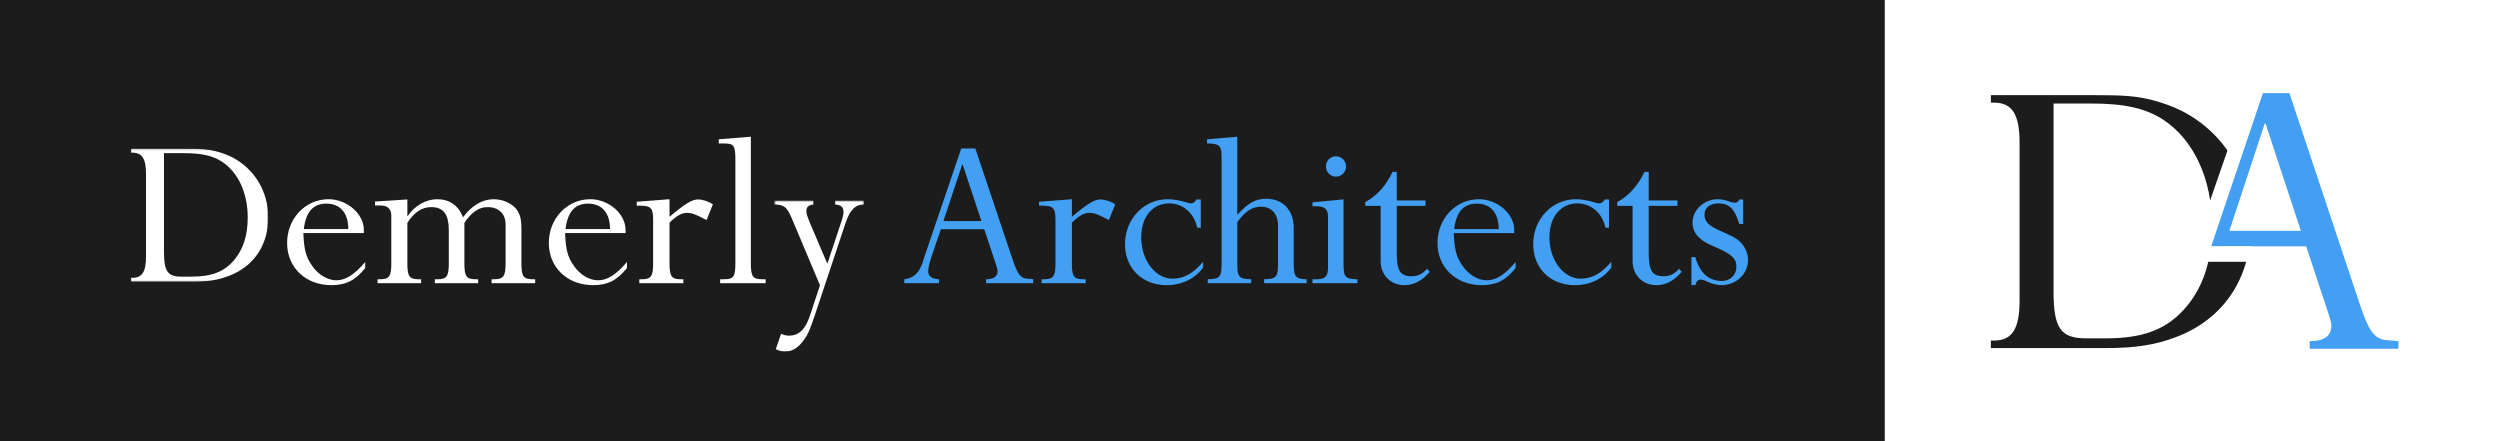 <?xml version="1.0" encoding="UTF-8"?>
<svg width="1280px" height="226px" viewBox="0 0 1280 226" version="1.1" xmlns="http://www.w3.org/2000/svg" xmlns:xlink="http://www.w3.org/1999/xlink">
    <!-- Generator: Sketch 51.2 (57519) - http://www.bohemiancoding.com/sketch -->
    <title>Artboard</title>
    <desc>Created with Sketch.</desc>
    <defs>
        <polygon id="path-1" points="0 0.156 70.34 0.156 70.34 68.26 0 68.26"></polygon>
        <polygon id="path-3" points="0.486 0.657 46.346 0.657 46.346 78 0.486 78"></polygon>
        <polygon id="path-5" points="0 288 288 288 288 0 0 0"></polygon>
    </defs>
    <g id="Artboard" stroke="none" stroke-width="1" fill="none" fill-rule="evenodd">
        <rect id="Rectangle-8" fill="#FFFFFF" x="0" y="-139" width="1280" height="507"></rect>
        <rect id="Rectangle" fill="#1C1C1C" x="0" y="0" width="965" height="226"></rect>
        <g id="Group-37" transform="translate(67, 70)">
            <g id="Group-3" transform="translate(0, 6)">
                <mask id="mask-2" fill="white">
                    <use xlink:href="#path-1"></use>
                </mask>
                <g id="Clip-2"></g>
                <path d="M16.957,53.046 C16.957,62.909 18.868,65.644 25.795,65.644 L31.049,65.644 C41.438,65.644 47.888,63.148 53.023,56.968 C57.561,51.499 59.83,44.487 59.83,35.335 C59.83,22.737 54.935,12.278 46.693,6.81 C41.915,3.719 36.303,2.412 27.108,2.412 L16.957,2.412 L16.957,53.046 Z M-8.35294118e-05,66.24 L0.836,66.24 C5.732,66.24 7.761,63.148 7.761,55.422 L7.761,53.283 L7.761,15.131 L7.761,12.991 C7.761,5.265 5.732,2.176 0.836,2.176 L-8.35294118e-05,2.176 L-8.35294118e-05,0.156 L27.586,0.156 C36.303,0.156 39.17,0.393 43.588,1.463 C46.335,2.176 49.081,3.126 51.709,4.433 C63.293,10.375 70.34,22.026 70.34,35.335 C70.34,49.599 62.816,60.651 49.798,65.406 C44.425,67.428 38.93,68.26 31.288,68.26 L-8.35294118e-05,68.26 L-8.35294118e-05,66.24 Z" id="Fill-1" fill="#FFFFFF" mask="url(#mask-2)"></path>
            </g>
            <path d="M111.336,47.298 C111.336,38.997 107.182,34.252 100.059,34.252 C93.413,34.252 89.614,38.405 88.548,47.298 L111.336,47.298 Z M88.309,49.315 C88.663,57.734 89.614,61.531 92.7,65.919 C95.785,70.544 100.653,73.508 105.163,73.508 C110.03,73.508 114.421,70.663 120,64.14 L120,67.223 C114.896,73.626 110.03,76 102.67,76 C89.497,76 80,66.985 80,54.414 C80,41.843 89.378,32 101.247,32 C110.742,32 119.408,39.59 119.288,47.892 L119.288,49.315 L88.309,49.315 Z" id="Fill-4" fill="#FFFFFF"></path>
            <path d="M141.567,40.553 L141.804,40.553 C145.262,35.327 151.102,32 156.822,32 C163.14,32 167.788,35.208 170.052,41.265 C174.582,35.208 179.946,32 185.785,32 C190.911,32 195.916,34.496 198.181,38.177 C199.491,40.553 199.969,42.691 199.969,47.561 L199.969,64.902 C199.969,71.555 201.039,72.981 205.927,72.981 L207,72.981 L207,75 L184.714,75 L184.714,72.981 L185.904,72.981 C190.672,72.981 191.863,71.555 191.863,64.902 L191.863,47.917 L191.863,44.828 C191.863,39.482 188.289,36.038 182.685,36.038 C178.276,36.038 174.461,38.533 170.768,44.117 L170.768,64.902 C170.768,71.555 171.84,72.981 176.608,72.981 L177.799,72.981 L177.799,75 L155.631,75 L155.631,72.981 L156.822,72.981 C161.708,72.981 162.783,71.555 162.783,64.902 L162.783,48.036 C162.783,39.602 160.042,36.038 153.724,36.038 C149.075,36.038 144.904,38.771 141.567,44.117 L141.567,64.902 C141.567,71.555 142.641,72.981 147.408,72.981 L148.599,72.981 L148.599,75 L126.311,75 L126.311,72.981 L127.503,72.981 C132.27,72.981 133.344,71.555 133.344,64.902 L133.344,43.404 L133.344,40.433 C133.344,36.989 131.437,35.208 127.86,35.208 L125,35.208 L125,33.189 L141.567,32.12 L141.567,40.553 Z" id="Fill-6" fill="#FFFFFF"></path>
            <path d="M245.334,47.298 C245.334,38.997 241.181,34.252 234.059,34.252 C227.411,34.252 223.614,38.405 222.547,47.298 L245.334,47.298 Z M222.308,49.315 C222.664,57.734 223.614,61.531 226.7,65.919 C229.786,70.544 234.652,73.508 239.164,73.508 C244.028,73.508 248.42,70.663 254,64.14 L254,67.223 C248.895,73.626 244.028,76 236.67,76 C223.495,76 214,66.985 214,54.414 C214,41.843 223.377,32 235.246,32 C244.743,32 253.406,39.59 253.287,47.892 L253.287,49.315 L222.308,49.315 Z" id="Fill-8" fill="#FFFFFF"></path>
            <path d="M275.801,41.002 C283.96,34.133 287.319,32.118 290.44,32.118 C292.72,32.118 295.961,33.183 298,34.607 L294.762,42.661 L293.802,42.186 C289.36,39.818 287.202,38.989 284.8,38.989 C282.04,38.989 279.64,40.292 275.801,43.963 L275.801,64.93 C275.801,71.564 276.88,72.987 281.679,72.987 L282.881,72.987 L282.881,75 L260.32,75 L260.32,72.987 L261.399,72.987 C266.32,72.987 267.4,71.564 267.4,64.93 L267.4,45.504 L267.4,42.305 C267.4,36.501 266.199,35.317 260.68,35.317 L259,35.317 L259,33.303 L275.801,32 L275.801,41.002 Z" id="Fill-10" fill="#FFFFFF"></path>
            <path d="M317.434,64.848 C317.434,71.656 318.497,72.97 323.226,72.97 L325,72.97 L325,75 L301.71,75 L301.71,72.97 L303.72,72.97 C308.686,72.97 309.513,71.656 309.513,64.609 L309.513,61.505 L309.513,11.465 C309.513,4.658 308.686,3.464 304.074,3.464 L301,3.464 L301,1.316 L317.434,0 L317.434,64.848 Z" id="Fill-12" fill="#FFFFFF"></path>
            <g id="Group-16" transform="translate(329, 32)">
                <mask id="mask-4" fill="white">
                    <use xlink:href="#path-3"></use>
                </mask>
                <g id="Clip-15"></g>
                <path d="M46.346,2.695 C41.866,2.695 39.154,5.454 36.798,12.528 L21.59,58.213 C18.406,67.688 17.463,69.846 14.516,73.443 C12.04,76.44 9.211,78 6.029,78 C4.377,78 3.434,77.76 1.195,76.799 L3.907,68.885 C5.557,69.603 6.5,69.846 7.914,69.846 C13.101,69.846 16.402,66.607 18.76,59.414 L23.831,44.064 L9.683,10.488 L8.858,8.57 C6.617,3.774 5.204,2.816 0.486,2.695 L0.486,0.657 L20.41,0.657 L20.41,2.695 C17.816,3.054 16.874,4.014 16.874,6.052 C16.874,7.491 17.227,8.45 18.288,11.209 L27.602,33.032 L35.028,10.729 C35.619,8.93 35.855,7.732 35.855,6.652 C35.855,4.014 34.792,2.935 31.611,2.695 L31.611,0.657 L46.346,0.657 L46.346,2.695 Z" id="Fill-14" fill="#FFFFFF" mask="url(#mask-4)"></path>
            </g>
            <path d="M425.879,14.223 L425.64,14.223 L416.042,43.18 L435.481,43.18 L425.879,14.223 Z M451.32,62.484 C454.08,70.71 455.518,72.497 459.24,72.734 L461.04,72.854 L462,72.974 L462,75 L437.88,75 L437.88,72.974 C441.721,72.974 443.76,71.543 443.76,68.921 C443.76,67.847 443.521,67.133 442.439,63.916 L436.92,47.351 L414.721,47.351 L410.041,61.056 C408.841,64.75 408.24,67.133 408.24,68.564 C408.24,71.423 409.801,72.734 413.761,72.974 L413.761,75 L396,75 L396,72.974 C400.802,72.378 403.561,69.875 405.481,64.155 L406.08,62.128 L425.16,6 L432.36,6 L451.32,62.484 Z" id="Fill-17" fill="#429FF2"></path>
            <path d="M481.799,41.002 C489.959,34.133 493.32,32.118 496.44,32.118 C498.721,32.118 501.959,33.183 504,34.607 L500.759,42.661 L499.799,42.186 C495.359,39.818 493.2,38.989 490.799,38.989 C488.04,38.989 485.641,40.292 481.799,43.963 L481.799,64.93 C481.799,71.564 482.878,72.987 487.679,72.987 L488.88,72.987 L488.88,75 L466.32,75 L466.32,72.987 L467.399,72.987 C472.32,72.987 473.4,71.564 473.4,64.93 L473.4,45.504 L473.4,42.305 C473.4,36.501 472.2,35.317 466.679,35.317 L465,35.317 L465,33.303 L481.799,32 L481.799,41.002 Z" id="Fill-19" fill="#429FF2"></path>
            <path d="M547.801,46.587 L545.999,46.587 C544.317,38.997 538.671,34.133 531.585,34.133 C523.054,34.133 517.29,41.132 517.29,51.567 C517.29,63.071 524.496,72.678 533.265,72.678 C539.151,72.678 543.836,70.069 549,64.021 L549,66.986 C544.918,72.678 538.072,76 530.383,76 C517.769,76 509,67.341 509,55.008 C509,42.2 518.612,32 530.866,32 C533.627,32 536.99,32.594 540.113,33.543 C541.195,33.898 542.153,34.133 542.754,34.133 C543.836,34.133 544.918,33.423 545.638,32.119 L547.801,32.119 L547.801,46.587 Z" id="Fill-21" fill="#429FF2"></path>
            <path d="M566.502,40.008 C571.944,33.917 575.85,31.767 581.292,31.767 C589.813,31.767 595.372,37.619 595.372,46.577 L595.372,64.848 C595.372,71.537 596.32,72.73 601.29,72.97 L602,72.97 L602,75 L580.228,75 L580.228,72.97 C586.498,72.849 587.328,71.894 587.328,64.848 L587.328,47.174 L587.328,45.263 C587.328,39.531 583.895,35.828 578.69,35.828 C574.075,35.828 570.642,38.097 566.502,43.71 L566.502,64.848 C566.502,71.894 567.329,72.849 573.6,72.97 L573.6,75 L551.354,75 L551.354,72.97 C557.624,72.849 558.457,71.894 558.457,64.848 L558.457,13.496 L558.457,10.511 L558.457,10.032 C558.457,4.897 557.27,3.583 552.184,3.464 L551,3.464 L551,1.316 L566.502,0 L566.502,40.008 Z" id="Fill-23" fill="#429FF2"></path>
            <path d="M622.192,15.22 C622.192,18.066 619.821,20.438 616.976,20.438 C614.13,20.438 611.877,18.066 611.877,15.22 C611.877,12.371 614.13,10 616.976,10 C619.821,10 622.192,12.371 622.192,15.22 Z M620.889,64.917 C620.889,71.915 621.718,72.864 628,72.984 L628,75 L605,75 L605,72.984 L607.133,72.984 C611.401,72.984 612.944,71.44 612.944,67.171 L612.944,63.731 L612.944,42.973 L612.944,41.195 L612.944,40.957 C612.944,37.28 611.283,35.62 607.371,35.62 L605,35.62 L605,33.604 L620.889,32.061 L620.889,64.917 Z" id="Fill-25" fill="#429FF2"></path>
            <path d="M648.14,32.65 L662.849,32.65 L662.849,35.41 L648.14,35.41 L648.14,59.548 C648.14,68.674 649.933,71.437 655.793,71.437 C658.902,71.437 661.055,70.476 663.686,67.594 L665,69.155 C661.292,73.718 656.868,76 652.087,76 C645.031,76 639.892,70.835 639.892,63.751 L639.892,57.747 L639.892,35.41 L632,35.41 L632,33.491 C638.098,30.126 642.401,25.323 645.988,18 L648.14,18 L648.14,32.65 Z" id="Fill-27" fill="#429FF2"></path>
            <path d="M700.336,47.298 C700.336,38.997 696.181,34.252 689.058,34.252 C682.413,34.252 678.615,38.405 677.546,47.298 L700.336,47.298 Z M677.308,49.315 C677.665,57.734 678.615,61.531 681.699,65.919 C684.788,70.544 689.653,73.508 694.162,73.508 C699.031,73.508 703.424,70.663 709,64.14 L709,67.223 C703.897,73.626 699.031,76 691.672,76 C678.496,76 669,66.985 669,54.414 C669,41.843 678.375,32 690.247,32 C699.741,32 708.406,39.59 708.287,47.892 L708.287,49.315 L677.308,49.315 Z" id="Fill-29" fill="#429FF2"></path>
            <path d="M756.802,46.587 L754.999,46.587 C753.318,38.997 747.672,34.133 740.584,34.133 C732.058,34.133 726.29,41.132 726.29,51.567 C726.29,63.071 733.496,72.678 742.264,72.678 C748.15,72.678 752.837,70.069 758,64.021 L758,66.986 C753.916,72.678 747.071,76 739.381,76 C726.771,76 718,67.341 718,55.008 C718,42.2 727.611,32 739.865,32 C742.626,32 745.991,32.594 749.113,33.543 C750.193,33.898 751.154,34.133 751.755,34.133 C752.837,34.133 753.916,33.423 754.639,32.119 L756.802,32.119 L756.802,46.587 Z" id="Fill-31" fill="#429FF2"></path>
            <path d="M777.14,32.65 L791.851,32.65 L791.851,35.41 L777.14,35.41 L777.14,59.548 C777.14,68.674 778.934,71.437 784.795,71.437 C787.902,71.437 790.055,70.476 792.686,67.594 L794,69.155 C790.292,73.718 785.869,76 781.089,76 C774.033,76 768.891,70.835 768.891,63.751 L768.891,57.747 L768.891,35.41 L761,35.41 L761,33.491 C767.098,30.126 771.403,25.323 774.989,18 L777.14,18 L777.14,32.65 Z" id="Fill-33" fill="#429FF2"></path>
            <path d="M823.588,44.689 C823.467,44.334 823.346,44.098 823.226,43.859 C820.961,36.625 818.098,34.133 812.726,34.133 C808.55,34.133 805.687,36.388 805.687,39.826 C805.687,43.504 807.832,45.638 814.157,48.366 C820.366,51.093 821.914,51.925 823.823,53.703 C826.45,56.194 828,59.633 828,63.191 C828,70.188 821.914,76 814.518,76 C812.248,76 809.386,75.287 806.876,74.102 C805.446,73.39 804.492,73.151 803.777,73.151 C802.582,73.151 801.626,73.863 801.269,75.168 C801.269,75.287 801.149,75.642 801.03,76 L799,76 L799,61.648 L801.03,61.648 C803.179,69.594 807.832,73.863 814.636,73.863 C818.813,73.863 822.034,70.781 822.034,66.629 C822.034,62.122 819.528,59.988 809.741,55.839 C802.819,52.872 799.598,49.196 799.598,43.978 C799.598,37.455 805.446,32 812.485,32 C813.92,32 815.353,32.238 816.662,32.593 L819.528,33.542 C820.123,33.66 820.603,33.778 821.198,33.778 C822.273,33.778 822.989,33.303 823.588,32.119 L825.493,32.119 L825.493,44.689 L823.588,44.689 Z" id="Fill-35" fill="#429FF2"></path>
        </g>
        <g id="Group-11" transform="translate(981, -32)">
            <polygon id="Fill-1" fill="#FFFFFF" points="0 288 288 288 288 0 0 0"></polygon>
            <g id="Group-10">
                <path d="M70.424,181.281 C70.424,200.038 74.041,205.238 87.148,205.238 L97.094,205.238 C116.754,205.238 128.96,200.491 138.677,188.739 C147.267,178.341 151.56,165.007 151.56,147.605 C151.56,123.649 142.296,103.762 126.698,93.364 C117.657,87.486 107.036,85.001 89.634,85.001 L70.424,85.001 L70.424,181.281 Z M38.333,206.369 L39.915,206.369 C49.18,206.369 53.022,200.491 53.022,185.799 L53.022,181.733 L53.022,109.185 L53.022,105.117 C53.022,90.426 49.18,84.552 39.915,84.552 L38.333,84.552 L38.333,80.71 L90.539,80.71 C107.036,80.71 112.463,81.16 120.822,83.195 C126.02,84.552 131.218,86.358 136.191,88.844 C158.114,100.144 171.45,122.296 171.45,147.605 C171.45,174.726 157.211,195.743 132.575,204.784 C122.407,208.629 112.007,210.211 97.544,210.211 L38.333,210.211 L38.333,206.369 Z" id="Fill-2" fill="#1C1C1C"></path>
                <polygon id="Fill-4" fill="#FFFFFF" points="160.659 105.589 140.429 164 188.012 164"></polygon>
                <path d="M160.441,150.202 L178.52,95.285 L178.969,95.285 L197.053,150.202 L160.441,150.202 Z M245.191,206.48 L241.802,206.253 C234.792,205.804 232.084,202.413 226.884,186.814 L191.175,79.691 L177.614,79.691 L151.1,158.23 L157.914,158.23 L157.953,158.115 L199.763,158.115 L210.159,189.529 C212.195,195.632 212.647,196.985 212.647,199.022 C212.647,203.995 208.806,206.708 201.571,206.708 L201.571,210.55 L247,210.55 L247,206.708 L245.191,206.48 Z" id="Fill-6" fill="#429FF2"></path>
                <mask id="mask-6" fill="white">
                    <use xlink:href="#path-5"></use>
                </mask>
                <g id="Clip-9"></g>
                <polygon id="Fill-8" fill="#FFFFFF" mask="url(#mask-6)" points="147.147 166.027 171.969 166.027 171.969 158.114 147.147 158.114"></polygon>
            </g>
        </g>
    </g>
</svg>